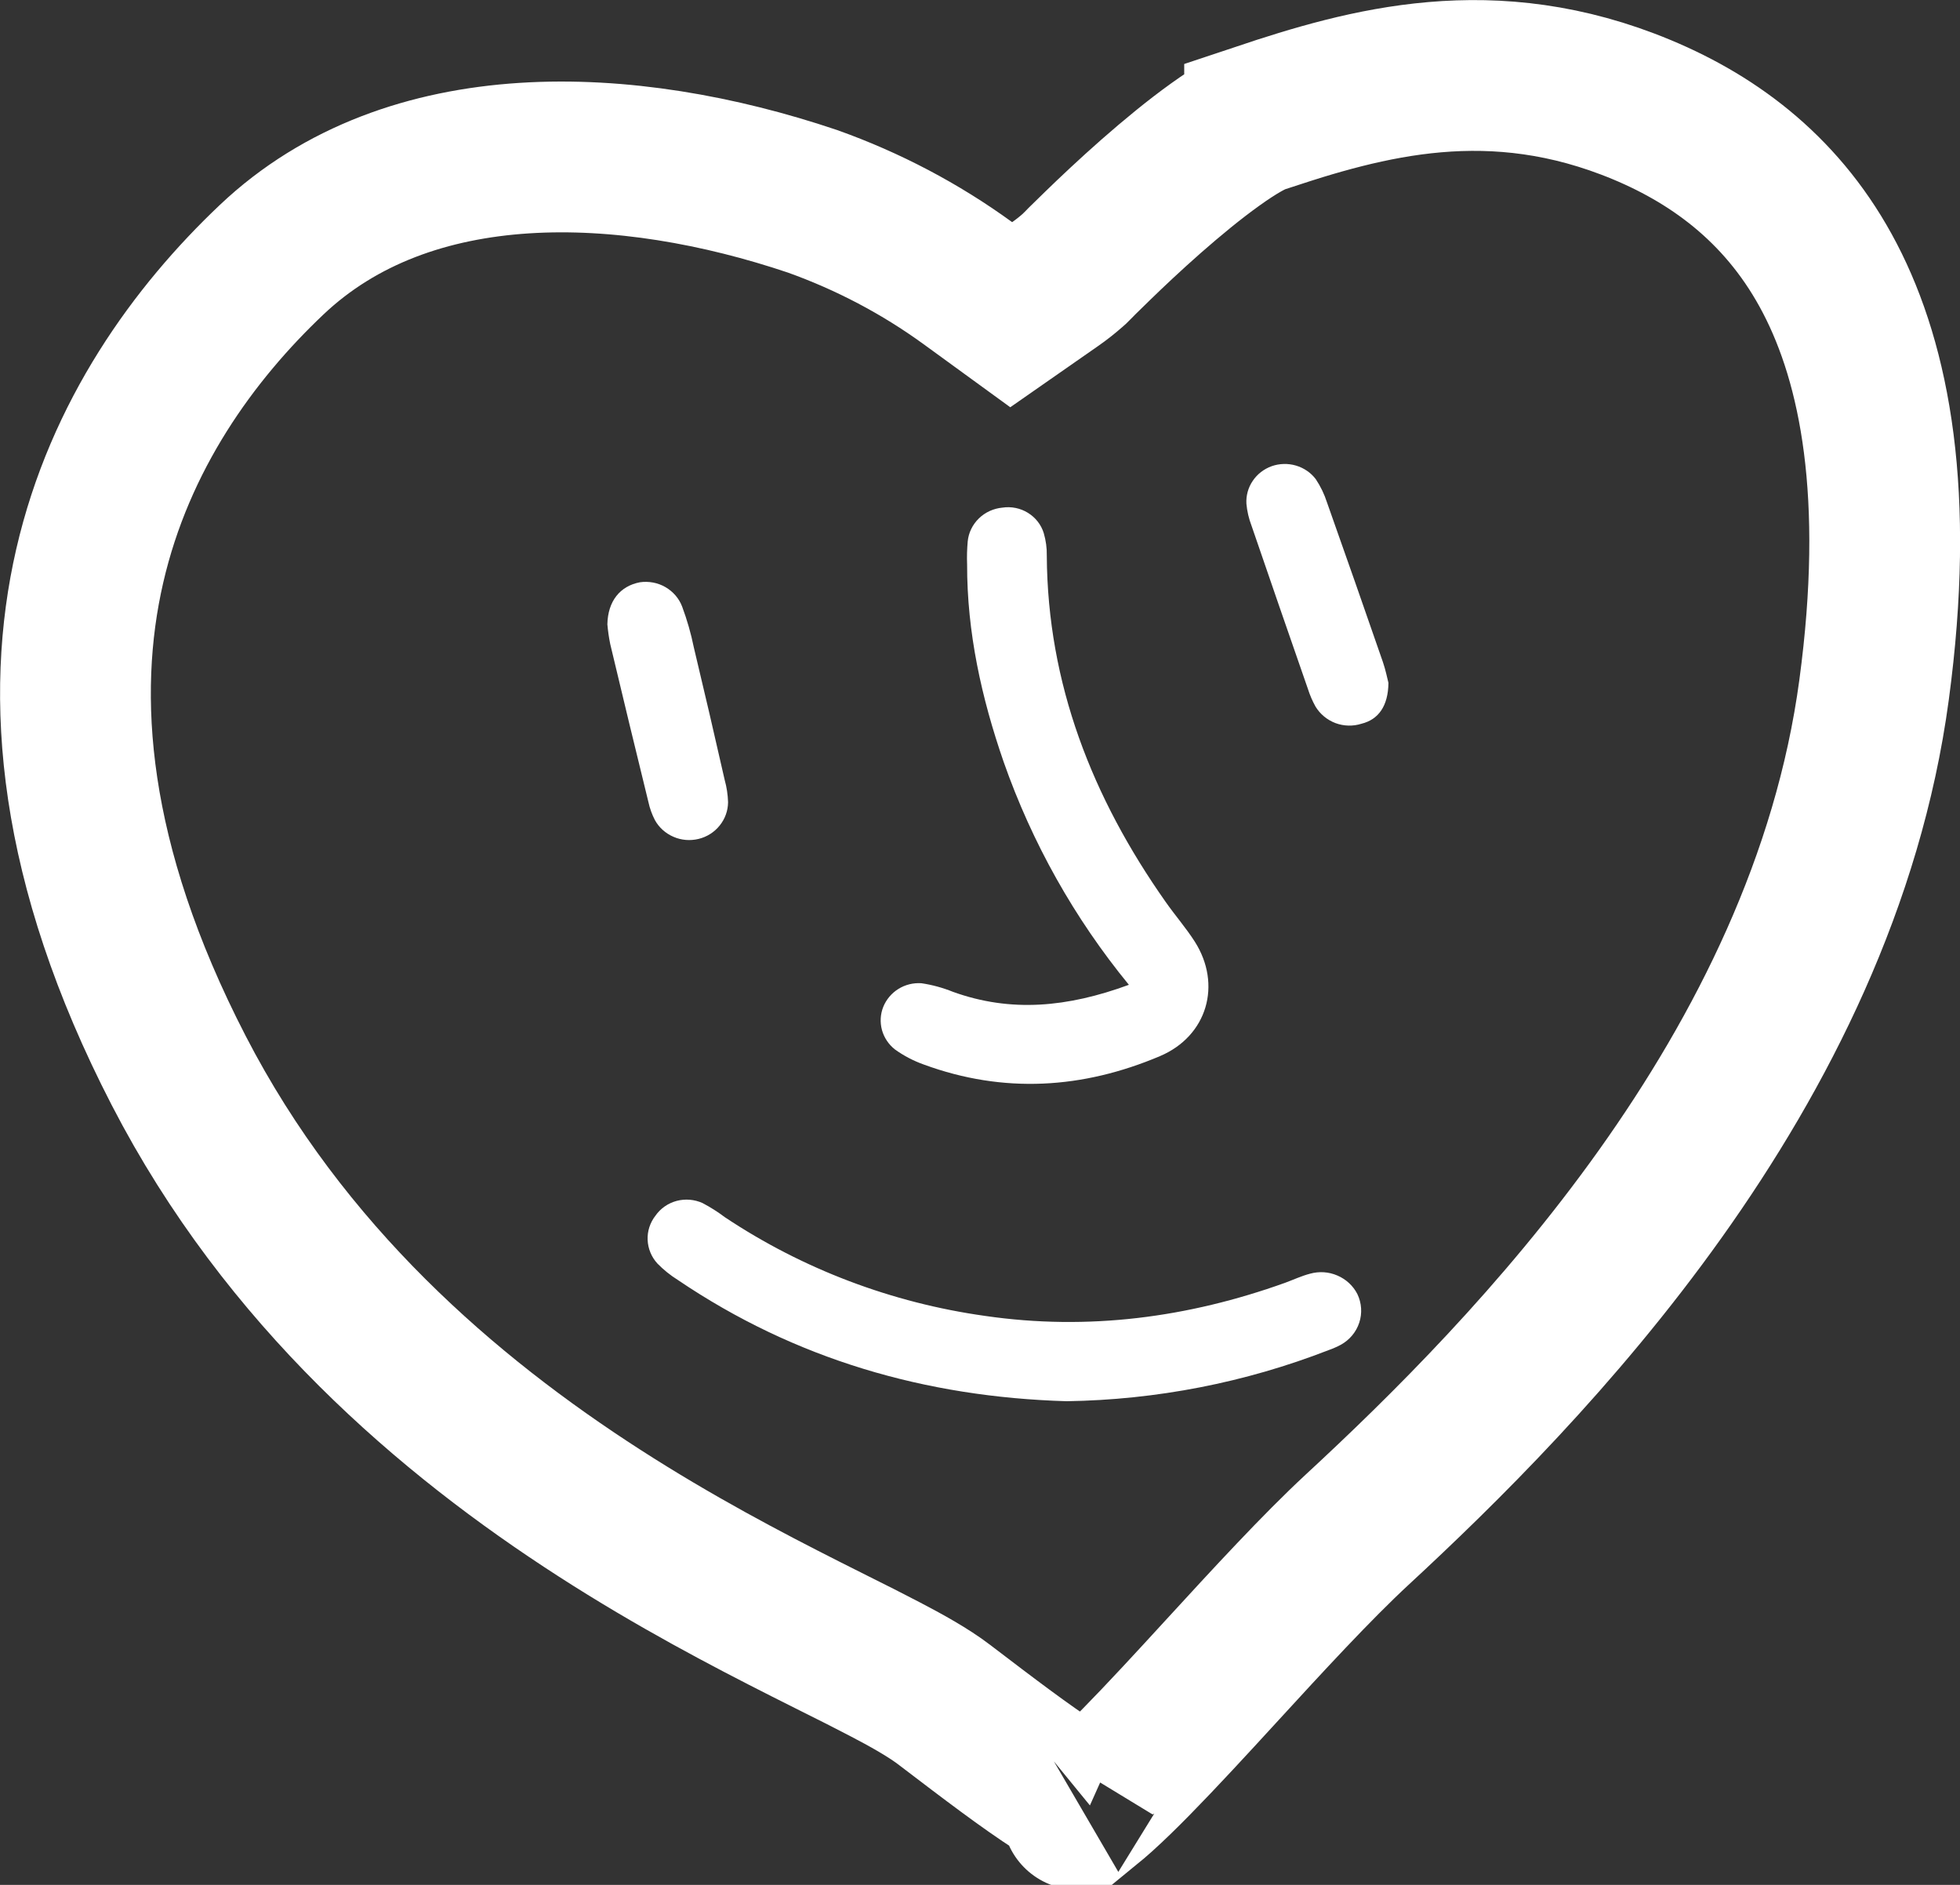 <svg width="26" height="25" viewBox="0 0 26 25" fill="none" xmlns="http://www.w3.org/2000/svg">
<rect x="0" y="0" width="26" height="25" fill="#333333" stroke="none"/>
<path d="M12.838 3.755L13.414 4.174L13.998 3.767C14.077 3.712 14.153 3.652 14.225 3.589L14.254 3.563L14.281 3.536L14.281 3.536L14.281 3.536L14.281 3.536L14.281 3.536L14.284 3.533L14.298 3.519C14.31 3.506 14.329 3.487 14.353 3.463C14.402 3.414 14.475 3.343 14.565 3.256C14.745 3.081 14.994 2.846 15.27 2.603C15.549 2.358 15.844 2.115 16.119 1.918C16.411 1.708 16.611 1.602 16.709 1.57L16.709 1.569C18.131 1.094 19.795 0.628 21.78 1.455C22.78 1.872 23.683 2.555 24.274 3.692C24.872 4.841 25.209 6.563 24.86 9.151C24.178 14.215 20.273 18.189 18.004 20.288L18.004 20.288C17.468 20.784 16.81 21.5 16.2 22.165C15.998 22.385 15.801 22.6 15.615 22.799C15.225 23.217 14.884 23.569 14.614 23.812C14.554 23.866 14.502 23.91 14.458 23.946C14.344 23.895 14.196 23.812 14.009 23.692C13.606 23.433 13.129 23.07 12.549 22.628L12.531 22.614C12.311 22.446 12.017 22.284 11.733 22.136C11.535 22.032 11.304 21.916 11.057 21.793C10.936 21.732 10.812 21.669 10.685 21.606C9.9 21.209 8.951 20.712 7.951 20.068C5.948 18.779 3.778 16.927 2.37 14.198C0.945 11.437 0.794 9.227 1.19 7.507C1.59 5.769 2.574 4.42 3.602 3.446C5.432 1.712 8.321 1.842 10.778 2.67C11.515 2.933 12.209 3.298 12.838 3.755ZM14.29 24.066C14.29 24.065 14.298 24.061 14.312 24.054C14.297 24.064 14.29 24.067 14.29 24.066Z" stroke="white" stroke-width="2"/>
<path fill-rule="evenodd" clip-rule="evenodd" d="M14.975 13.062C14.251 12.178 13.69 11.178 13.314 10.106C13.02 9.257 12.827 8.387 12.829 7.484C12.825 7.383 12.828 7.282 12.837 7.181C12.848 7.066 12.901 6.958 12.985 6.876C13.069 6.794 13.18 6.744 13.297 6.733C13.415 6.715 13.536 6.74 13.636 6.802C13.737 6.864 13.812 6.96 13.846 7.072C13.874 7.168 13.888 7.268 13.886 7.369C13.896 9.07 14.489 10.58 15.463 11.963C15.587 12.14 15.732 12.306 15.849 12.489C16.212 13.059 16.015 13.742 15.387 14.008C14.363 14.442 13.314 14.508 12.256 14.12C12.118 14.071 11.988 14.003 11.87 13.918C11.787 13.852 11.727 13.762 11.699 13.66C11.672 13.559 11.678 13.451 11.717 13.354C11.757 13.256 11.827 13.173 11.917 13.117C12.008 13.06 12.115 13.034 12.222 13.041C12.366 13.062 12.507 13.101 12.641 13.155C13.411 13.433 14.163 13.36 14.975 13.062ZM14.149 18.585C12.277 18.53 10.545 18.028 8.992 16.977C8.893 16.915 8.802 16.842 8.721 16.759C8.642 16.673 8.596 16.562 8.591 16.446C8.586 16.33 8.623 16.216 8.695 16.124C8.762 16.028 8.861 15.959 8.976 15.928C9.091 15.898 9.212 15.908 9.32 15.957C9.423 16.011 9.522 16.074 9.615 16.144C10.649 16.833 11.832 17.281 13.071 17.454C14.432 17.651 15.758 17.477 17.048 17.014C17.157 16.974 17.265 16.923 17.377 16.894C17.498 16.86 17.626 16.868 17.741 16.918C17.856 16.967 17.95 17.054 18.006 17.164C18.063 17.283 18.072 17.418 18.031 17.543C17.99 17.668 17.902 17.773 17.785 17.837C17.734 17.864 17.68 17.888 17.625 17.907C16.518 18.338 15.34 18.567 14.149 18.585ZM18.418 9.057C18.415 9.366 18.284 9.544 18.061 9.599C17.949 9.635 17.827 9.632 17.716 9.591C17.605 9.549 17.512 9.472 17.451 9.372C17.409 9.297 17.375 9.217 17.349 9.135C17.098 8.414 16.849 7.694 16.602 6.973C16.566 6.879 16.543 6.781 16.534 6.681C16.528 6.574 16.557 6.467 16.618 6.378C16.678 6.288 16.767 6.22 16.87 6.183C16.973 6.147 17.086 6.144 17.191 6.175C17.296 6.206 17.389 6.269 17.454 6.355C17.518 6.451 17.568 6.555 17.603 6.664C17.853 7.37 18.101 8.076 18.345 8.782C18.382 8.89 18.404 9.003 18.418 9.057ZM8.057 8.281C8.063 7.971 8.227 7.773 8.488 7.723C8.605 7.706 8.725 7.728 8.827 7.787C8.929 7.846 9.008 7.937 9.049 8.046C9.114 8.221 9.166 8.401 9.203 8.583C9.343 9.169 9.48 9.756 9.613 10.344C9.64 10.441 9.655 10.54 9.658 10.64C9.657 10.753 9.618 10.861 9.547 10.949C9.477 11.037 9.378 11.1 9.267 11.127C9.156 11.154 9.039 11.145 8.934 11.099C8.829 11.054 8.742 10.976 8.688 10.878C8.648 10.801 8.619 10.72 8.601 10.636C8.43 9.939 8.261 9.242 8.095 8.543C8.077 8.457 8.065 8.369 8.057 8.281Z" fill="white"/>
</svg>
